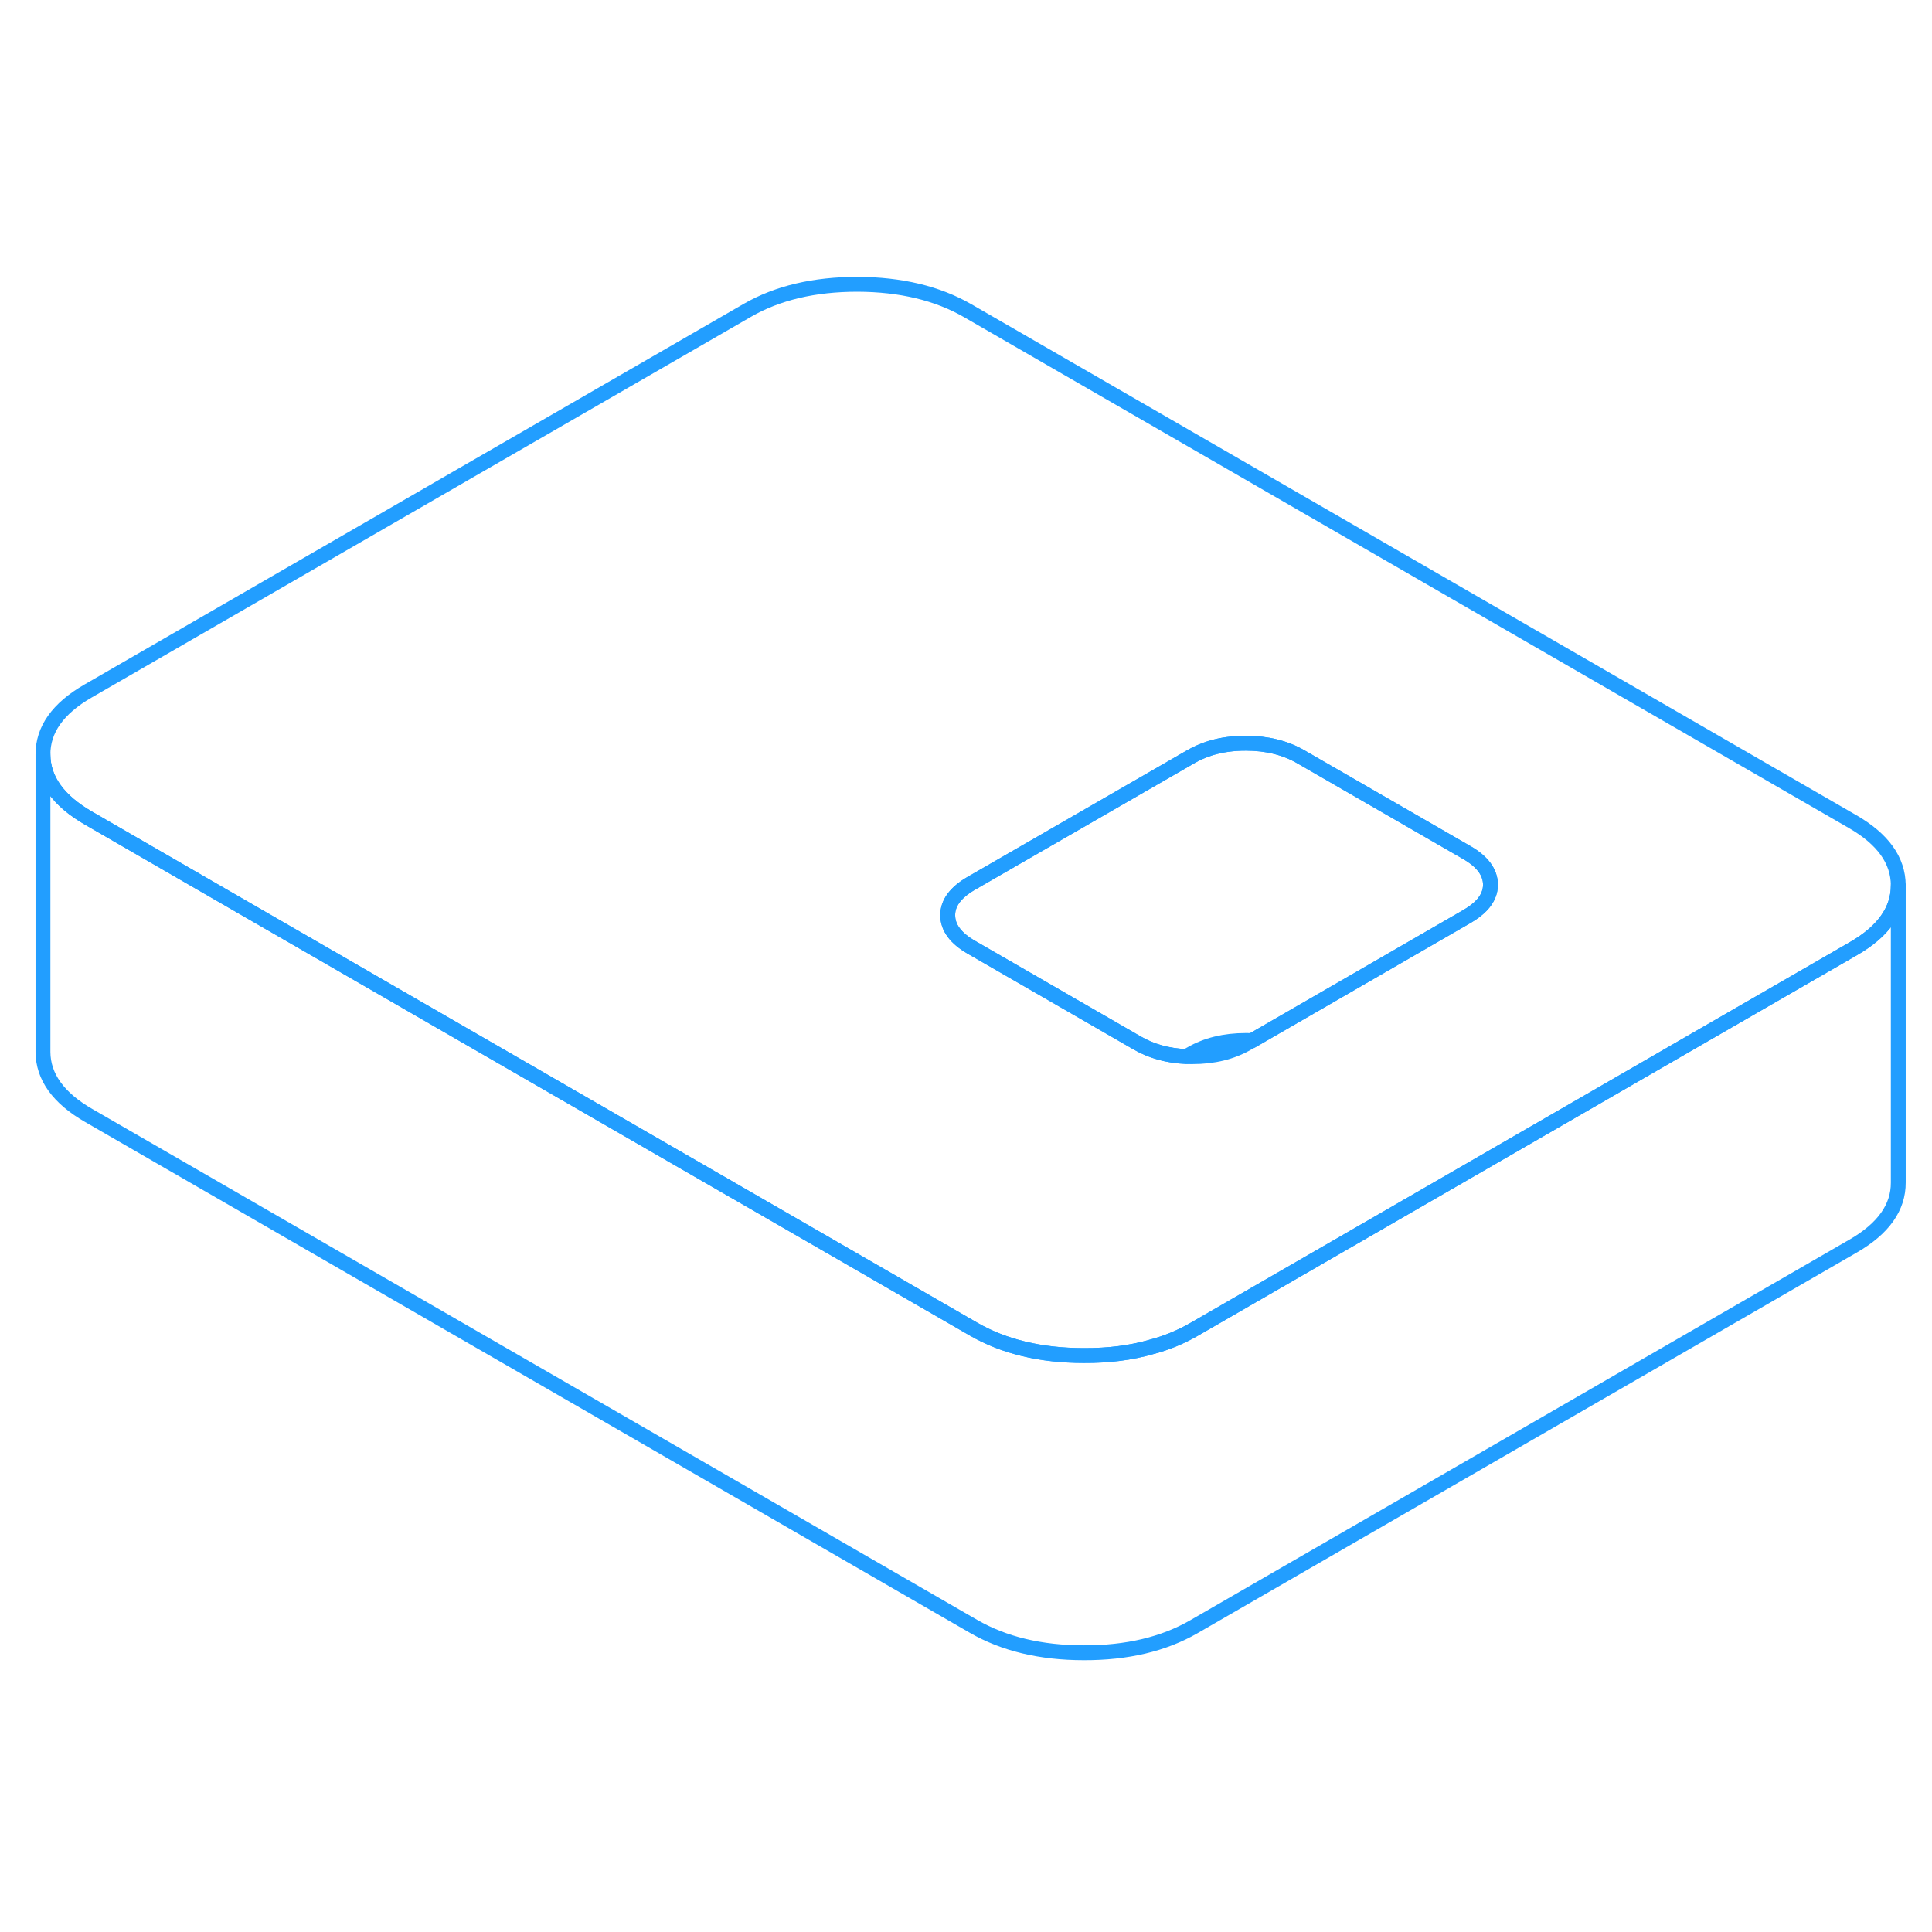 <svg width="48" height="48" viewBox="0 0 130 97" fill="none" xmlns="http://www.w3.org/2000/svg" stroke-width="1px" stroke-linecap="round" stroke-linejoin="round"><path d="M124.651 38.78L65.121 4.41C63.081 3.23 60.601 2.64 57.701 2.63C54.791 2.63 52.321 3.21 50.291 4.38L5.921 30C3.891 31.17 2.881 32.6 2.891 34.28C2.901 35.95 3.921 37.38 5.971 38.56L15.851 44.27L65.501 72.93C67.541 74.11 70.021 74.71 72.921 74.71C74.581 74.72 76.101 74.53 77.481 74.13C78.511 73.86 79.461 73.46 80.331 72.96L99.781 61.73L114.771 53.07L124.701 47.34C126.721 46.18 127.731 44.75 127.731 43.09V43.07C127.721 41.39 126.701 39.96 124.651 38.78ZM99.721 44.39C99.471 44.66 99.131 44.92 98.721 45.16L84.231 53.53L83.941 53.69C82.891 54.3 81.651 54.6 80.231 54.6C80.091 54.6 79.951 54.6 79.821 54.59C78.571 54.54 77.471 54.23 76.521 53.68L65.361 47.24C64.301 46.63 63.771 45.91 63.771 45.09C63.761 44.27 64.291 43.56 65.331 42.95L80.121 34.42C80.531 34.18 80.981 33.99 81.451 33.84C82.171 33.62 82.961 33.51 83.831 33.51C85.251 33.51 86.491 33.82 87.541 34.43L98.701 40.87C99.761 41.48 100.281 42.2 100.291 43.02C100.291 43.52 100.101 43.97 99.721 44.39Z" stroke="#229EFF" stroke-linejoin="round"/><path d="M100.292 43.02C100.292 43.52 100.102 43.97 99.722 44.39C99.472 44.66 99.132 44.92 98.722 45.16L84.232 53.53C84.102 53.51 83.972 53.51 83.832 53.51C82.402 53.51 81.172 53.81 80.122 54.42L79.822 54.59C78.572 54.54 77.472 54.23 76.522 53.68L65.362 47.24C64.302 46.63 63.772 45.91 63.772 45.09C63.762 44.27 64.292 43.56 65.332 42.95L80.122 34.42C80.532 34.18 80.982 33.99 81.452 33.84C82.172 33.62 82.962 33.51 83.832 33.51C85.252 33.51 86.492 33.82 87.542 34.43L98.702 40.87C99.762 41.48 100.282 42.2 100.292 43.02Z" stroke="#229EFF" stroke-linejoin="round"/><path d="M127.731 43.09V63.07C127.741 64.74 126.731 66.17 124.701 67.34L80.331 92.96C78.301 94.13 75.831 94.72 72.921 94.71C70.021 94.71 67.541 94.11 65.501 92.93L5.971 58.56C3.921 57.38 2.901 55.95 2.891 54.28V34.28C2.901 35.95 3.921 37.38 5.971 38.56L15.851 44.27L65.501 72.93C67.541 74.11 70.021 74.71 72.921 74.71C74.581 74.72 76.101 74.53 77.481 74.13C78.511 73.86 79.461 73.46 80.331 72.96L99.781 61.73L114.771 53.07L124.701 47.34C126.721 46.18 127.731 44.75 127.731 43.09Z" stroke="#229EFF" stroke-linejoin="round"/></svg>